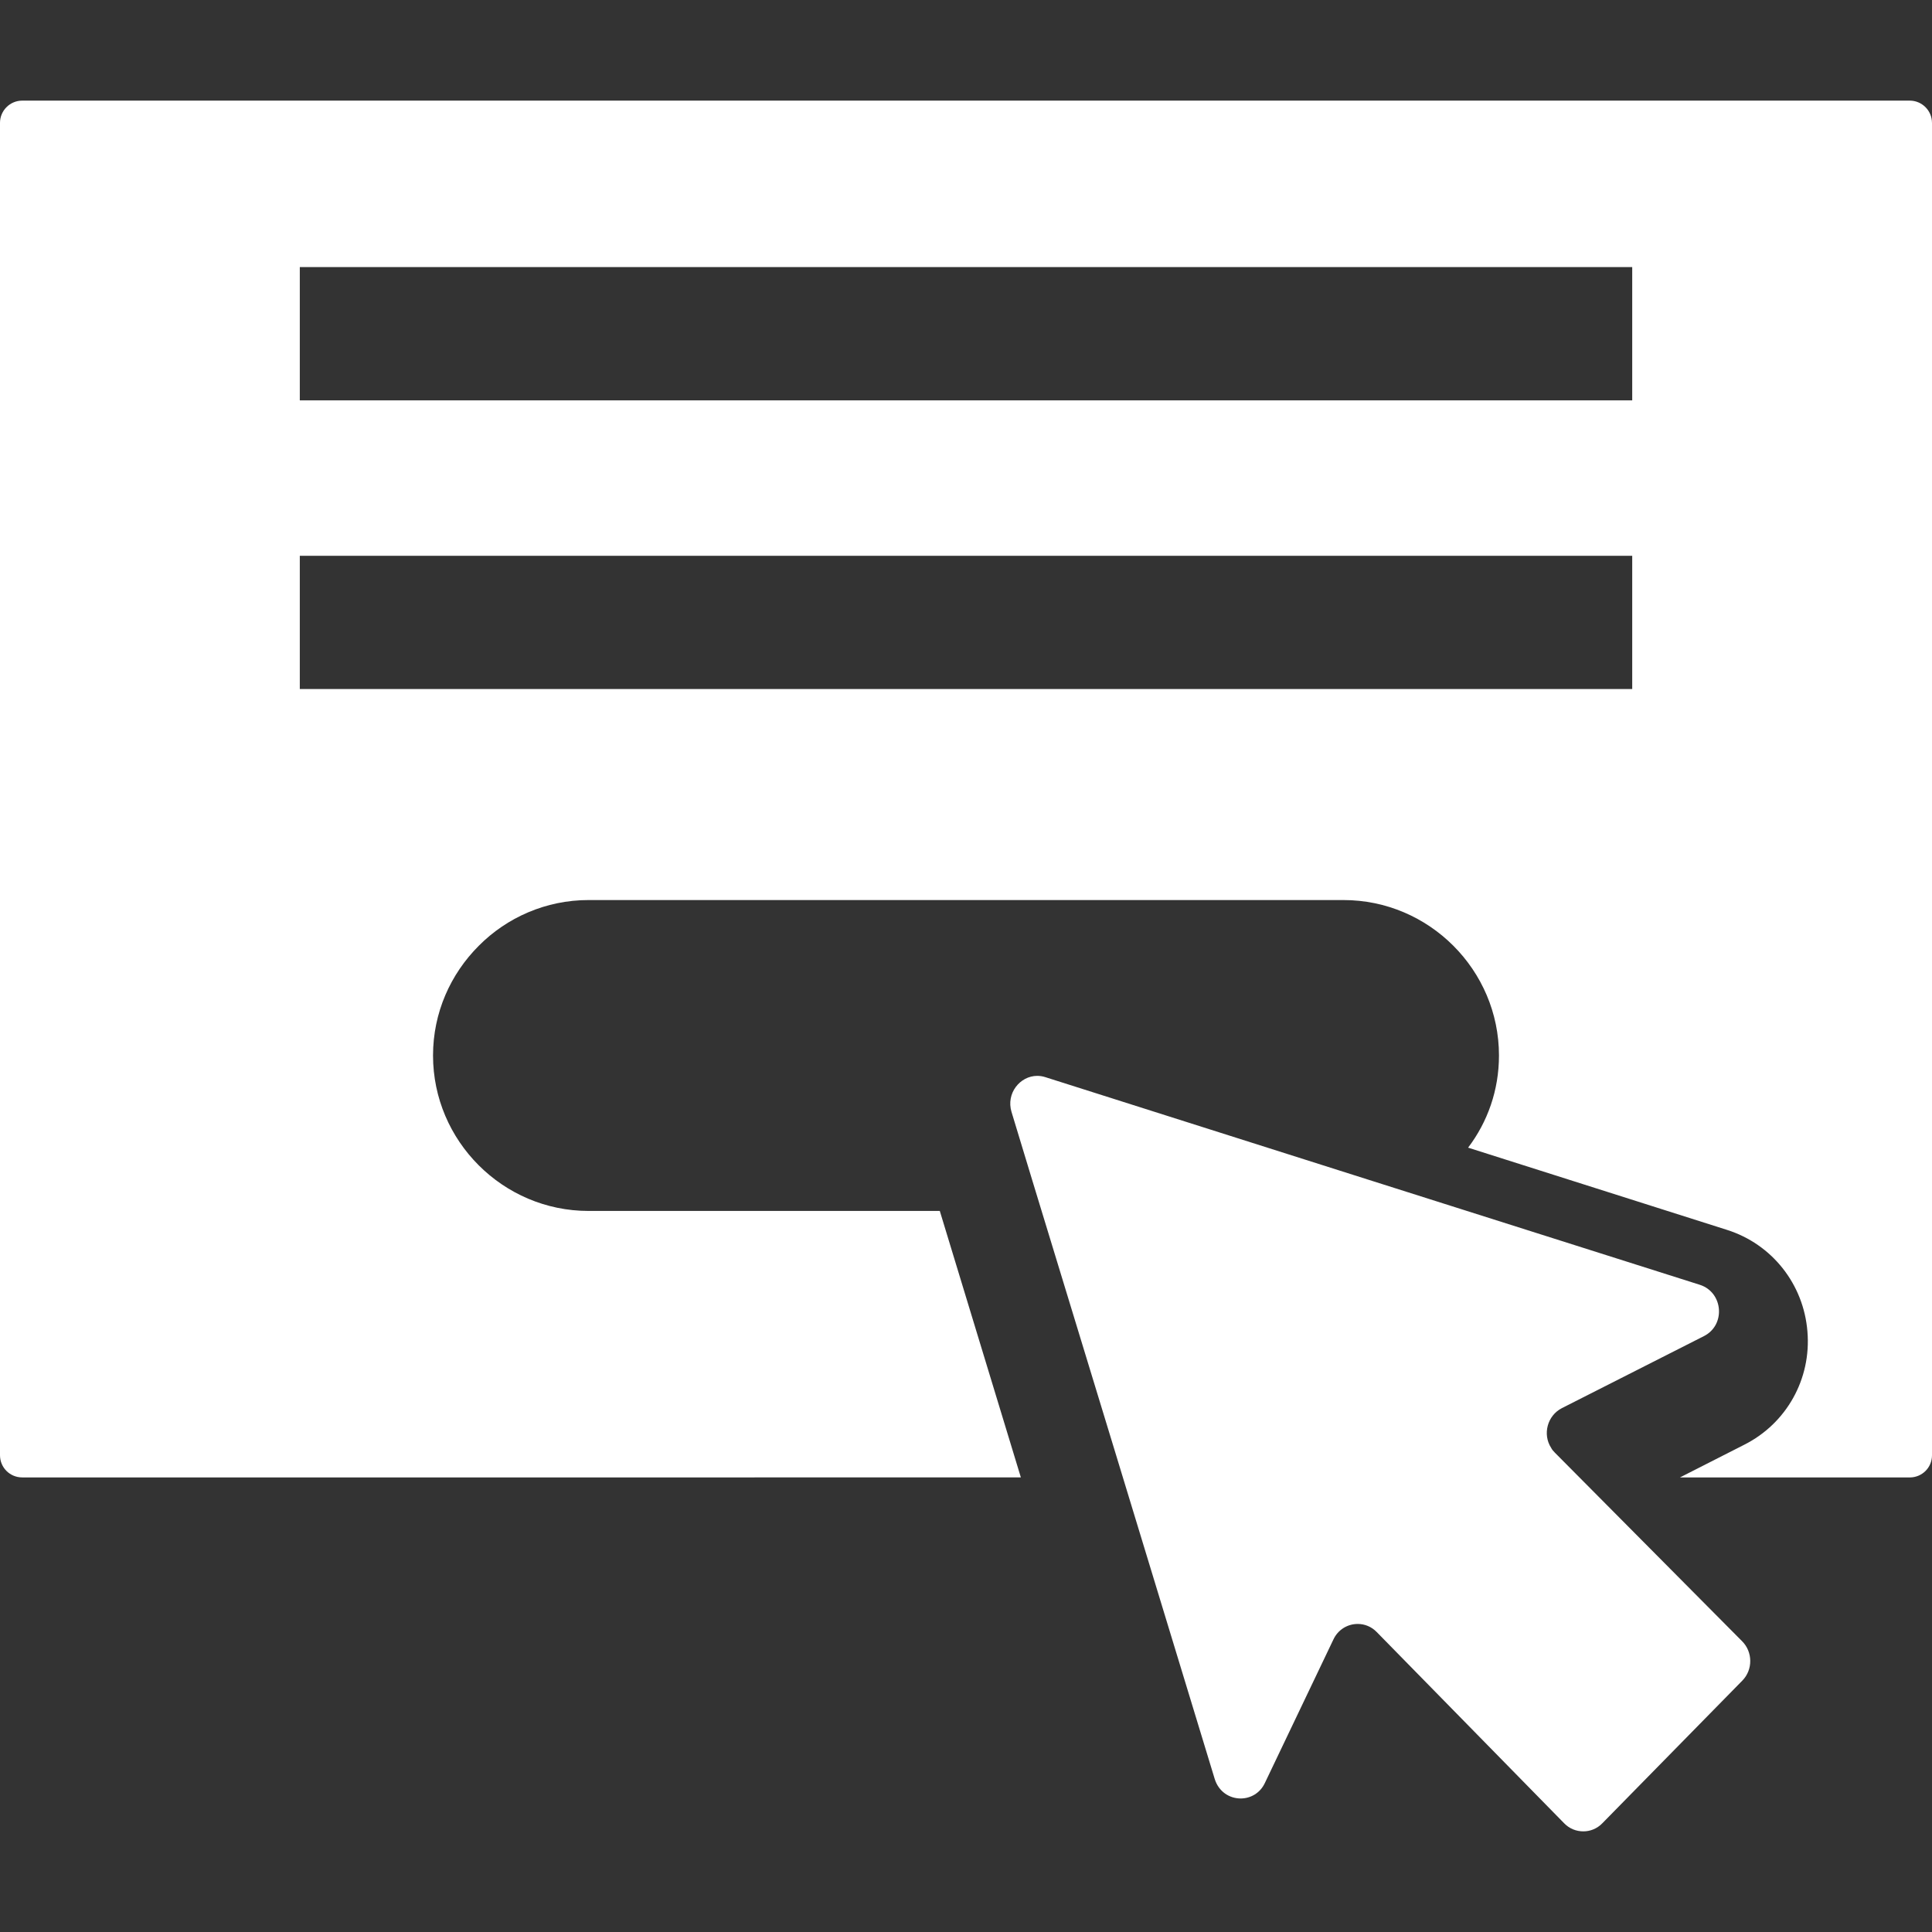 <?xml version="1.0" encoding="UTF-8"?><svg id="uuid-89cf51a6-f136-4179-9ca0-ad27c394ce37" xmlns="http://www.w3.org/2000/svg" viewBox="0 0 96 96"><rect x="0" y="0" width="96" height="96" fill="#333333" stroke="none"/><rect width="96" height="96" fill="none"/><path d="m86.566,81.554c.53.53.541,1.412.011,1.953l-6.952,7.084c-.265.276-.607.408-.949.408-.353,0-.695-.132-.96-.408l-9.302-9.49c-.265-.276-.607-.408-.949-.408-.497,0-.982.276-1.214.783l-3.399,7.117c-.243.519-.728.772-1.203.772-.552,0-1.092-.331-1.291-.971l-5.01-16.452-4.039-13.241-1.048-3.454c-.276-.916.419-1.788,1.28-1.788.132,0,.276.022.408.066l15.989,5.076,16.53,5.241c1.159.375,1.291,1.997.199,2.549l-7.051,3.575c-.739.375-.971,1.313-.541,1.975.044.088.11.166.188.243l9.302,9.368ZM96,6.103v66.207c0,.618-.497,1.103-1.103,1.103h-11.421l3.189-1.622c2.108-1.059,3.343-3.277,3.145-5.628-.188-2.361-1.766-4.348-4.006-5.054l-12.855-4.083c.971-1.28,1.534-2.858,1.534-4.579,0-4.248-3.476-7.724-7.724-7.724H29.241c-2.119,0-4.061.872-5.451,2.273-1.401,1.401-2.273,3.321-2.273,5.451,0,4.248,3.476,7.724,7.724,7.724h17.457l4.028,13.241H1.103c-.607,0-1.103-.486-1.103-1.103V6.103c0-.607.497-1.103,1.103-1.103h93.793c.607,0,1.103.497,1.103,1.103Zm-14.897,21.514H14.897v6.621h66.207v-6.621Zm0-14.345H14.897v6.621h66.207v-6.621Z" fill="#fff"/></svg>